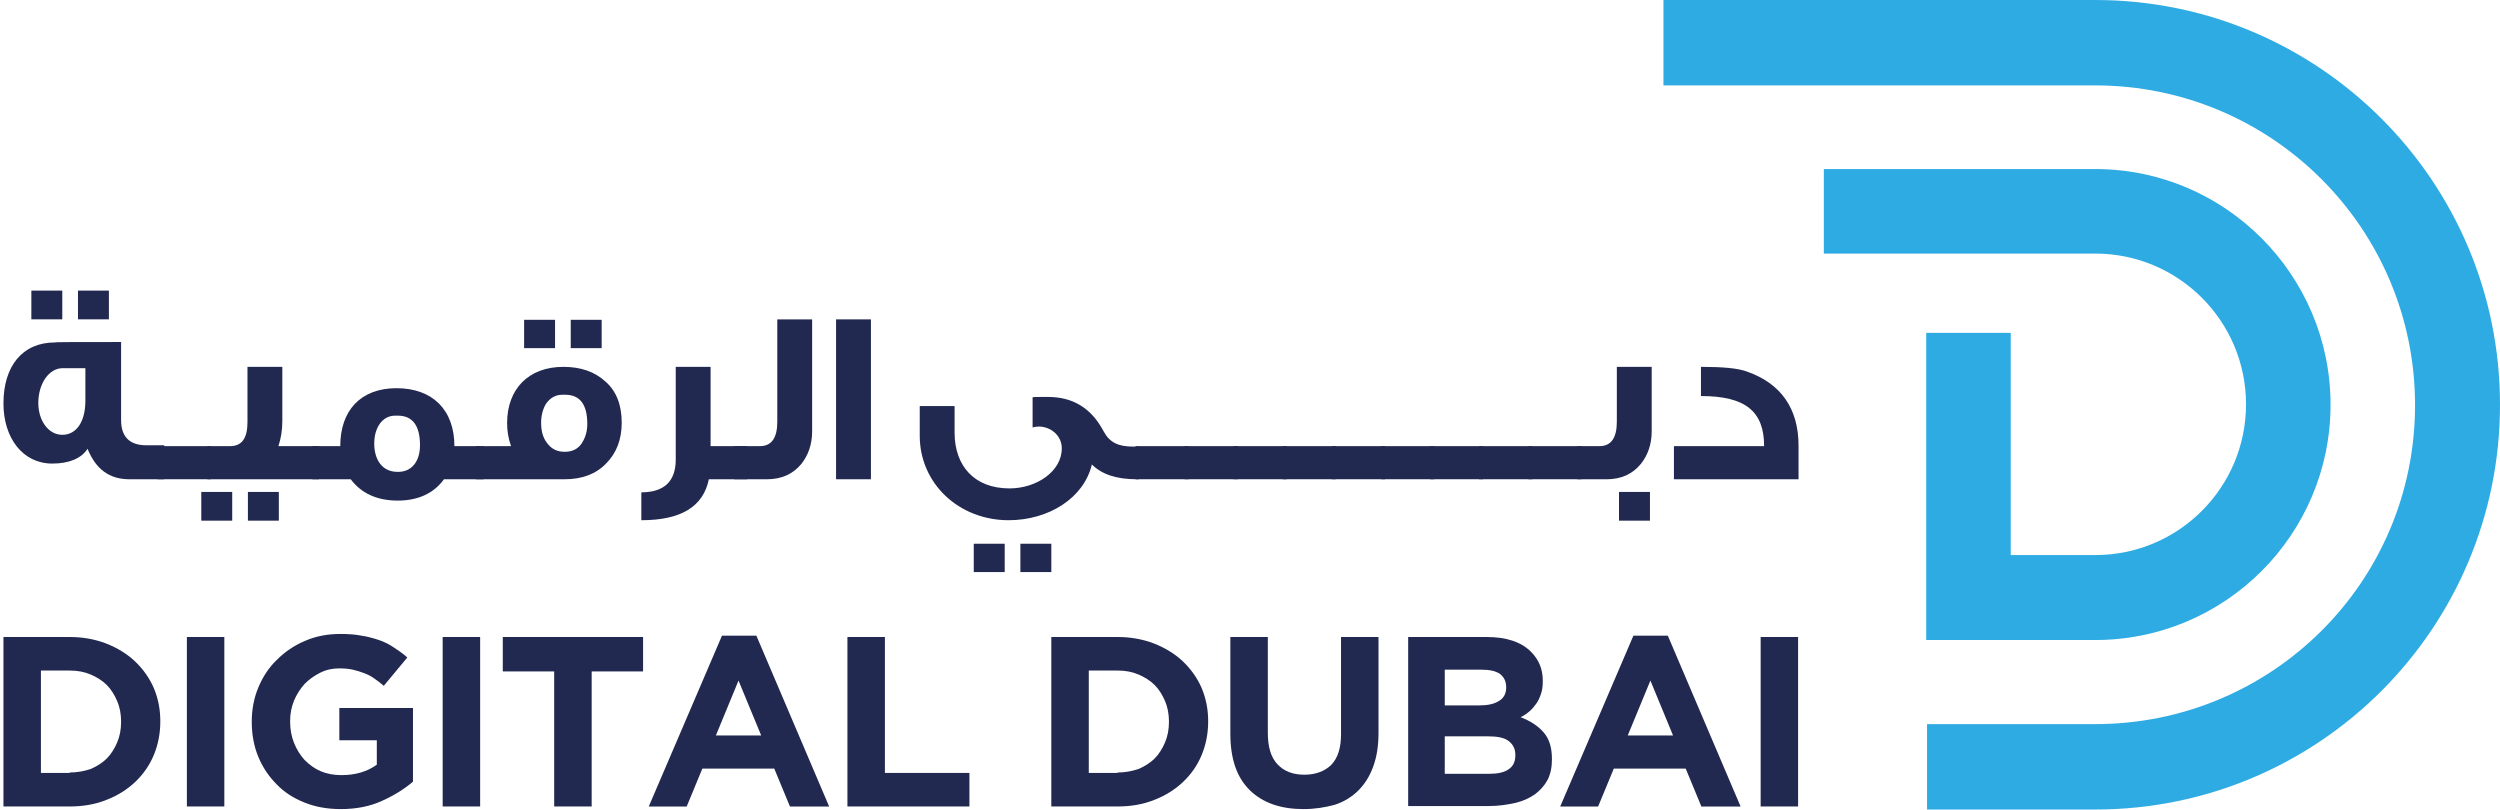 <svg width="105" height="34" viewBox="0 0 105 34" fill="none" xmlns="http://www.w3.org/2000/svg">
<path d="M6.898 20.129H5.434C4.592 20.129 4.025 19.708 3.677 18.848C3.421 19.25 2.909 19.47 2.195 19.47C0.951 19.47 0.145 18.39 0.145 16.945C0.145 15.389 0.932 14.383 2.305 14.383C2.305 14.365 3.238 14.365 5.086 14.365V17.64C5.086 18.336 5.434 18.702 6.148 18.702H6.898V20.129ZM2.616 13.413H1.317V12.205H2.616V13.413ZM3.586 16.835V15.463H2.634C2.049 15.463 1.609 16.121 1.609 16.927C1.609 17.659 2.03 18.262 2.616 18.262C3.22 18.262 3.586 17.695 3.586 16.835ZM4.574 13.413H3.275V12.205H4.574V13.413Z" fill="#212951"/>
<path d="M8.856 20.128H6.623V18.738H8.856V20.128Z" fill="#212951"/>
<path d="M9.753 21.867H8.454V20.66H9.753V21.867ZM13.395 20.129H8.71V18.738H9.662C10.156 18.738 10.394 18.409 10.394 17.732V15.408H11.858V17.677C11.858 18.061 11.803 18.409 11.693 18.738H13.395V20.129ZM11.711 21.867H10.412V20.66H11.711V21.867Z" fill="#212951"/>
<path d="M20.311 20.129H18.646C18.225 20.714 17.567 21.025 16.706 21.025C15.828 21.025 15.169 20.714 14.73 20.129H13.12V18.738H14.291C14.291 17.238 15.151 16.304 16.652 16.304C18.171 16.304 19.085 17.219 19.085 18.738H20.311V20.129ZM17.64 18.701C17.64 17.878 17.329 17.457 16.706 17.457H16.597C16.066 17.457 15.718 17.951 15.718 18.628C15.718 19.324 16.066 19.818 16.688 19.818C17.274 19.836 17.64 19.397 17.64 18.701Z" fill="#212951"/>
<path d="M26.112 17.75C26.112 18.464 25.892 19.031 25.453 19.47C25.032 19.909 24.447 20.129 23.715 20.129H19.982V18.738H21.464C21.354 18.427 21.299 18.116 21.299 17.768C21.299 16.323 22.214 15.408 23.66 15.408C24.392 15.408 24.977 15.609 25.435 16.03C25.892 16.432 26.112 17.018 26.112 17.75ZM23.312 14.621H22.013V13.431H23.312V14.621ZM24.666 17.805C24.666 16.981 24.355 16.579 23.733 16.579H23.623C23.331 16.579 23.111 16.707 22.928 16.963C22.8 17.183 22.727 17.457 22.727 17.75C22.727 18.098 22.8 18.372 22.965 18.592C23.148 18.848 23.386 18.976 23.715 18.976C24.026 18.976 24.264 18.866 24.428 18.628C24.593 18.372 24.666 18.116 24.666 17.805ZM25.27 14.621H23.971V13.431H25.27V14.621Z" fill="#212951"/>
<path d="M31.382 20.129H29.772C29.534 21.282 28.601 21.849 26.936 21.849V20.678C27.887 20.678 28.381 20.22 28.381 19.305V15.408H29.845V18.738H31.382V20.129Z" fill="#212951"/>
<path d="M34.11 18.116C34.11 18.665 33.945 19.123 33.653 19.489C33.305 19.91 32.829 20.129 32.207 20.129H30.834V18.738H31.914C32.408 18.738 32.646 18.391 32.646 17.714V13.414H34.11V18.116Z" fill="#212951"/>
<path d="M36.579 20.129H35.115V13.414H36.579V20.129Z" fill="#212951"/>
<path d="M47.816 20.129H47.742C46.901 20.129 46.278 19.928 45.858 19.507C45.528 20.916 44.046 21.849 42.362 21.849C40.276 21.849 38.629 20.312 38.629 18.299V17.055H40.093V18.171C40.093 19.562 40.917 20.513 42.399 20.513C43.533 20.513 44.595 19.8 44.595 18.83C44.595 18.281 44.119 17.915 43.625 17.915C43.533 17.915 43.46 17.933 43.369 17.951V16.689C43.369 16.671 43.57 16.671 44.009 16.671C45.071 16.671 45.839 17.146 46.352 18.116C46.608 18.592 46.974 18.757 47.596 18.757H47.834V20.129H47.816ZM42.198 24.027H40.898V22.837H42.198V24.027ZM44.156 24.027H42.856V22.837H44.156V24.027Z" fill="#212951"/>
<path d="M49.922 20.128H47.689V18.738H49.922V20.128Z" fill="#212951"/>
<path d="M51.986 20.128H49.754V18.738H51.986V20.128Z" fill="#212951"/>
<path d="M54.039 20.128H51.806V18.738H54.039V20.128Z" fill="#212951"/>
<path d="M56.104 20.128H53.871V18.738H56.104V20.128Z" fill="#212951"/>
<path d="M58.172 20.128H55.939V18.738H58.172V20.128Z" fill="#212951"/>
<path d="M60.24 20.128H58.007V18.738H60.24V20.128Z" fill="#212951"/>
<path d="M62.289 20.128H60.056V18.738H62.289V20.128Z" fill="#212951"/>
<path d="M64.357 20.128H62.124V18.738H64.357V20.128Z" fill="#212951"/>
<path d="M66.425 20.128H64.193V18.738H66.425V20.128Z" fill="#212951"/>
<path d="M69.371 18.116C69.371 18.665 69.206 19.122 68.913 19.488C68.566 19.909 68.09 20.129 67.486 20.129H66.242V18.738H67.175C67.669 18.738 67.907 18.39 67.907 17.713V15.408H69.371V18.116ZM69.298 21.867H67.998V20.66H69.298V21.867Z" fill="#212951"/>
<path d="M75.539 20.129H70.305V18.738H74.093C74.093 17.274 73.306 16.634 71.44 16.634V15.408C72.355 15.408 72.995 15.463 73.379 15.609C74.788 16.103 75.539 17.146 75.539 18.72V20.129Z" fill="#212951"/>
<path d="M0.145 26.754H2.927C3.476 26.754 3.988 26.846 4.464 27.029C4.921 27.212 5.324 27.449 5.672 27.779C6.001 28.09 6.276 28.474 6.459 28.895C6.642 29.334 6.733 29.792 6.733 30.286V30.304C6.733 30.798 6.642 31.274 6.459 31.713C6.276 32.152 6.019 32.518 5.672 32.848C5.342 33.159 4.94 33.415 4.464 33.598C4.007 33.781 3.494 33.872 2.927 33.872H0.145V26.754ZM2.927 32.445C3.238 32.445 3.531 32.39 3.805 32.299C4.061 32.189 4.299 32.042 4.482 31.86C4.665 31.677 4.812 31.439 4.921 31.182C5.031 30.926 5.086 30.634 5.086 30.322V30.304C5.086 29.993 5.031 29.7 4.921 29.444C4.812 29.188 4.665 28.95 4.482 28.767C4.299 28.584 4.061 28.438 3.805 28.328C3.549 28.218 3.256 28.163 2.927 28.163H1.719V32.463H2.927V32.445Z" fill="#212951"/>
<path d="M7.849 26.754H9.422V33.872H7.849V26.754Z" fill="#212951"/>
<path d="M14.307 33.982C13.758 33.982 13.246 33.891 12.789 33.708C12.331 33.525 11.928 33.269 11.617 32.939C11.288 32.61 11.032 32.226 10.849 31.787C10.666 31.347 10.574 30.853 10.574 30.323V30.304C10.574 29.792 10.666 29.316 10.849 28.877C11.032 28.438 11.288 28.035 11.636 27.706C11.965 27.376 12.368 27.102 12.807 26.919C13.264 26.718 13.758 26.626 14.307 26.626C14.618 26.626 14.911 26.644 15.186 26.699C15.442 26.736 15.698 26.809 15.918 26.882C16.137 26.956 16.357 27.065 16.54 27.193C16.741 27.322 16.924 27.45 17.107 27.614L16.119 28.804C15.991 28.694 15.845 28.584 15.716 28.493C15.588 28.401 15.442 28.328 15.296 28.273C15.149 28.218 14.985 28.163 14.82 28.127C14.655 28.09 14.472 28.072 14.252 28.072C13.96 28.072 13.704 28.127 13.447 28.255C13.191 28.383 12.99 28.529 12.789 28.73C12.606 28.932 12.459 29.17 12.349 29.426C12.24 29.7 12.185 29.975 12.185 30.286V30.304C12.185 30.634 12.24 30.926 12.349 31.201C12.459 31.475 12.606 31.713 12.789 31.915C12.99 32.116 13.209 32.281 13.466 32.39C13.722 32.5 14.015 32.555 14.344 32.555C14.93 32.555 15.424 32.409 15.826 32.116V31.091H14.252V29.737H17.345V32.83C16.979 33.141 16.54 33.415 16.046 33.635C15.533 33.873 14.948 33.982 14.307 33.982Z" fill="#212951"/>
<path d="M18.592 26.754H20.166V33.872H18.592V26.754Z" fill="#212951"/>
<path d="M23.276 28.2H21.117V26.754H27.009V28.2H24.85V33.872H23.276V28.2Z" fill="#212951"/>
<path d="M30.323 26.699H31.768L34.824 33.873H33.178L32.519 32.281H29.499L28.841 33.873H27.248L30.323 26.699ZM31.97 30.89L31.018 28.584L30.067 30.89H31.97Z" fill="#212951"/>
<path d="M35.592 26.754H37.166V32.463H40.716V33.872H35.592V26.754Z" fill="#212951"/>
<path d="M44.155 26.754H46.937C47.486 26.754 47.998 26.846 48.474 27.029C48.931 27.212 49.334 27.449 49.682 27.779C50.011 28.09 50.286 28.474 50.469 28.895C50.652 29.334 50.743 29.792 50.743 30.286V30.304C50.743 30.798 50.652 31.274 50.469 31.713C50.286 32.152 50.029 32.518 49.682 32.848C49.352 33.159 48.95 33.415 48.474 33.598C48.017 33.781 47.504 33.872 46.937 33.872H44.155V26.754ZM46.937 32.445C47.248 32.445 47.541 32.39 47.815 32.299C48.071 32.189 48.309 32.042 48.492 31.86C48.675 31.677 48.822 31.439 48.931 31.182C49.041 30.926 49.096 30.634 49.096 30.322V30.304C49.096 29.993 49.041 29.7 48.931 29.444C48.822 29.188 48.675 28.95 48.492 28.767C48.309 28.584 48.071 28.438 47.815 28.328C47.559 28.218 47.266 28.163 46.937 28.163H45.729V32.463H46.937V32.445Z" fill="#212951"/>
<path d="M54.749 33.982C53.798 33.982 53.048 33.726 52.499 33.195C51.95 32.665 51.675 31.878 51.675 30.817V26.754H53.249V30.78C53.249 31.365 53.377 31.805 53.651 32.097C53.926 32.39 54.292 32.537 54.786 32.537C55.262 32.537 55.646 32.39 55.921 32.116C56.195 31.823 56.323 31.402 56.323 30.835V26.754H57.897V30.78C57.897 31.329 57.824 31.786 57.677 32.189C57.531 32.592 57.33 32.921 57.055 33.195C56.781 33.47 56.451 33.671 56.067 33.799C55.664 33.909 55.225 33.982 54.749 33.982Z" fill="#212951"/>
<path d="M59.143 26.754H62.436C63.26 26.754 63.882 26.955 64.303 27.376C64.632 27.706 64.797 28.108 64.797 28.584V28.602C64.797 28.803 64.779 28.986 64.724 29.133C64.669 29.298 64.614 29.426 64.523 29.554C64.431 29.682 64.34 29.792 64.23 29.883C64.12 29.975 63.992 30.066 63.864 30.121C64.285 30.286 64.596 30.487 64.834 30.762C65.072 31.036 65.181 31.402 65.181 31.878V31.896C65.181 32.225 65.126 32.5 64.998 32.756C64.87 32.994 64.687 33.195 64.468 33.36C64.23 33.525 63.955 33.653 63.626 33.726C63.297 33.799 62.931 33.854 62.528 33.854H59.143V26.754ZM62.125 29.627C62.473 29.627 62.748 29.572 62.949 29.444C63.15 29.334 63.26 29.133 63.26 28.877V28.858C63.26 28.621 63.168 28.438 63.004 28.309C62.821 28.181 62.565 28.127 62.235 28.127H60.68V29.627H62.125ZM62.546 32.5C62.894 32.5 63.168 32.445 63.351 32.317C63.553 32.189 63.644 31.988 63.644 31.731V31.695C63.644 31.457 63.553 31.274 63.37 31.128C63.187 30.981 62.894 30.926 62.491 30.926H60.68V32.5H62.546Z" fill="#212951"/>
<path d="M68.603 26.699H70.049L73.105 33.873H71.458L70.799 32.281H67.78L67.121 33.873H65.529L68.603 26.699ZM70.268 30.89L69.317 28.584L68.365 30.89H70.268Z" fill="#212951"/>
<path d="M73.947 26.754H75.52V33.872H73.947V26.754Z" fill="#212951"/>
<path d="M88 30.413H80.936V34H88C97.387 34 105 26.387 105 17C105 7.612 97.387 0 88 0H69.865V3.587H88C95.411 3.587 101.432 9.589 101.432 17.018C101.432 24.448 95.411 30.413 88 30.413Z" fill="#2EABE3"/>
<path d="M88.001 7.1H76.601V10.65H88.001C91.496 10.65 94.333 13.486 94.333 16.981C94.333 20.477 91.496 23.313 88.001 23.313H84.451V13.98H80.901V26.881H84.451H88.001C93.454 26.881 97.883 22.453 97.883 17C97.883 11.547 93.454 7.1 88.001 7.1Z" fill="#2EABE3"/>
</svg>
